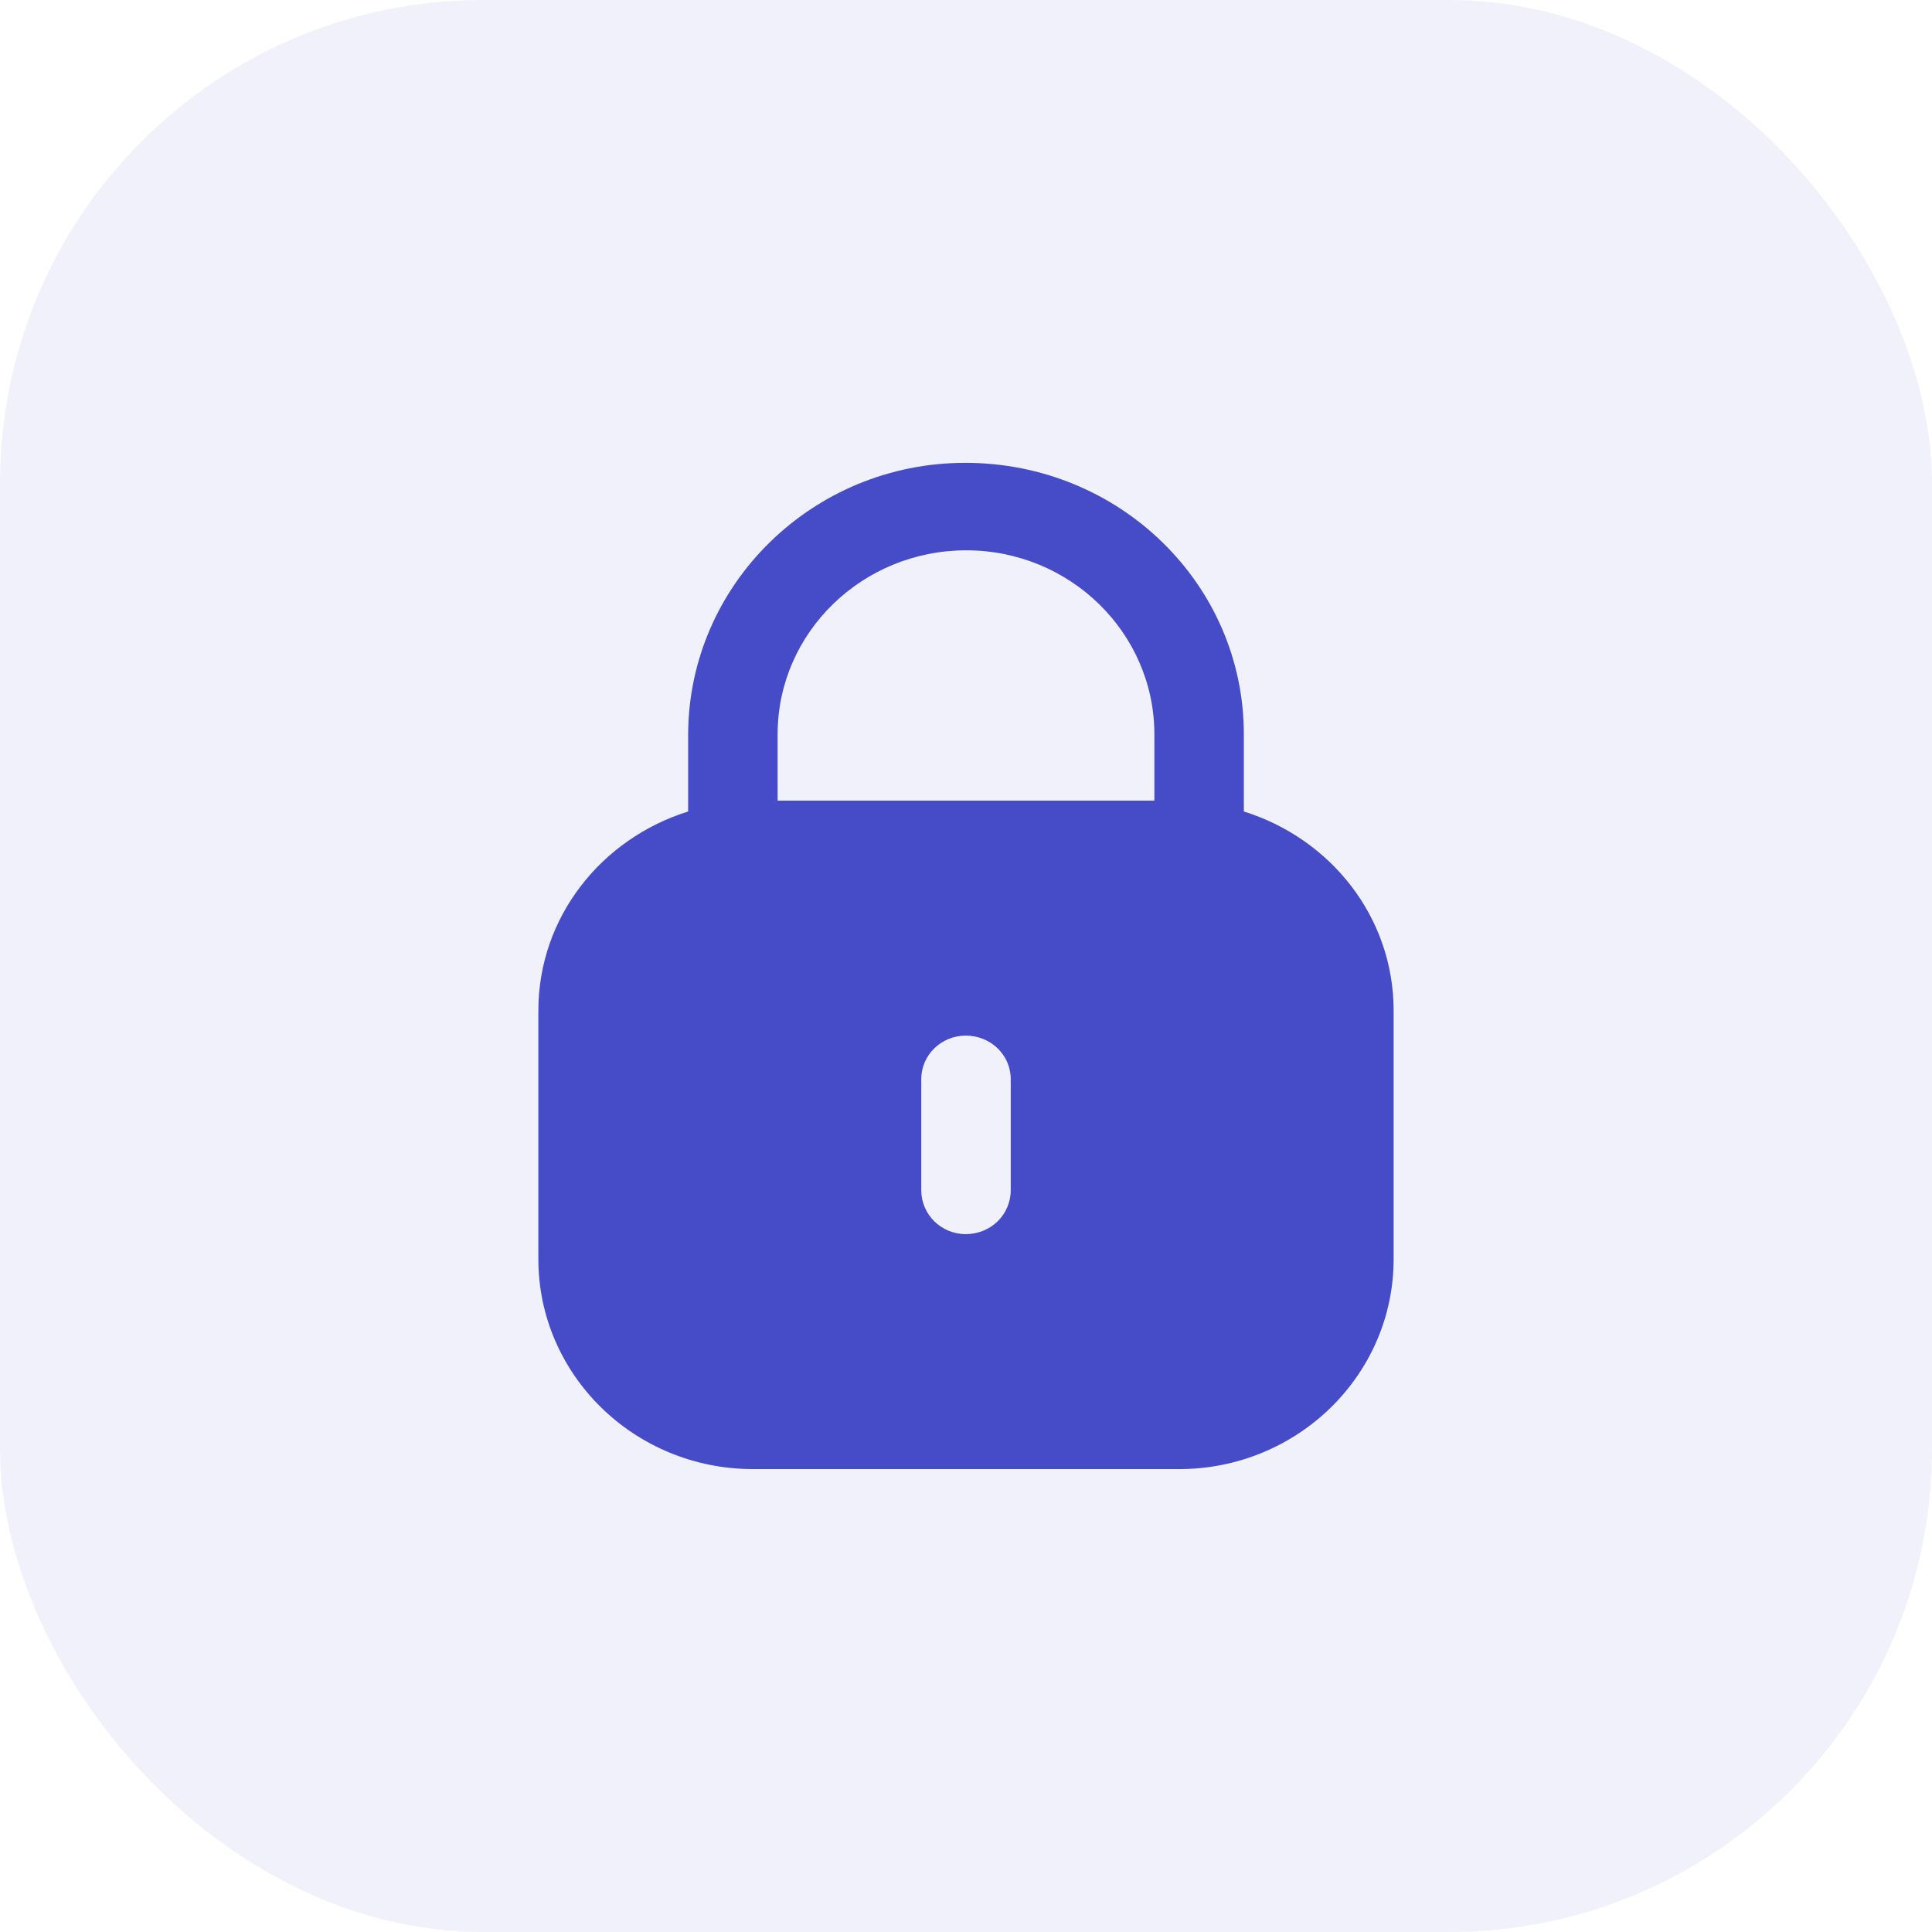 <svg width="32" height="32" viewBox="0 0 32 32" fill="none" xmlns="http://www.w3.org/2000/svg">
<rect width="32" height="32" rx="8" fill="#464BC8" fill-opacity="0.08"/>
<path fill-rule="evenodd" clip-rule="evenodd" d="M20.602 12.163V13.441C22.038 13.889 23.083 15.188 23.083 16.74V20.854C23.083 22.775 21.491 24.333 19.527 24.333H12.474C10.509 24.333 8.917 22.775 8.917 20.854V16.74C8.917 15.188 9.963 13.889 11.398 13.441V12.163C11.406 9.678 13.464 7.666 15.987 7.666C18.545 7.666 20.602 9.678 20.602 12.163ZM16.004 9.115C17.723 9.115 19.12 10.482 19.12 12.163V13.261H12.88V12.146C12.888 10.473 14.285 9.115 16.004 9.115ZM16.741 19.712C16.741 20.118 16.411 20.441 15.996 20.441C15.589 20.441 15.259 20.118 15.259 19.712V17.873C15.259 17.476 15.589 17.153 15.996 17.153C16.411 17.153 16.741 17.476 16.741 17.873V19.712Z" fill="#464BC8"/>
</svg>
